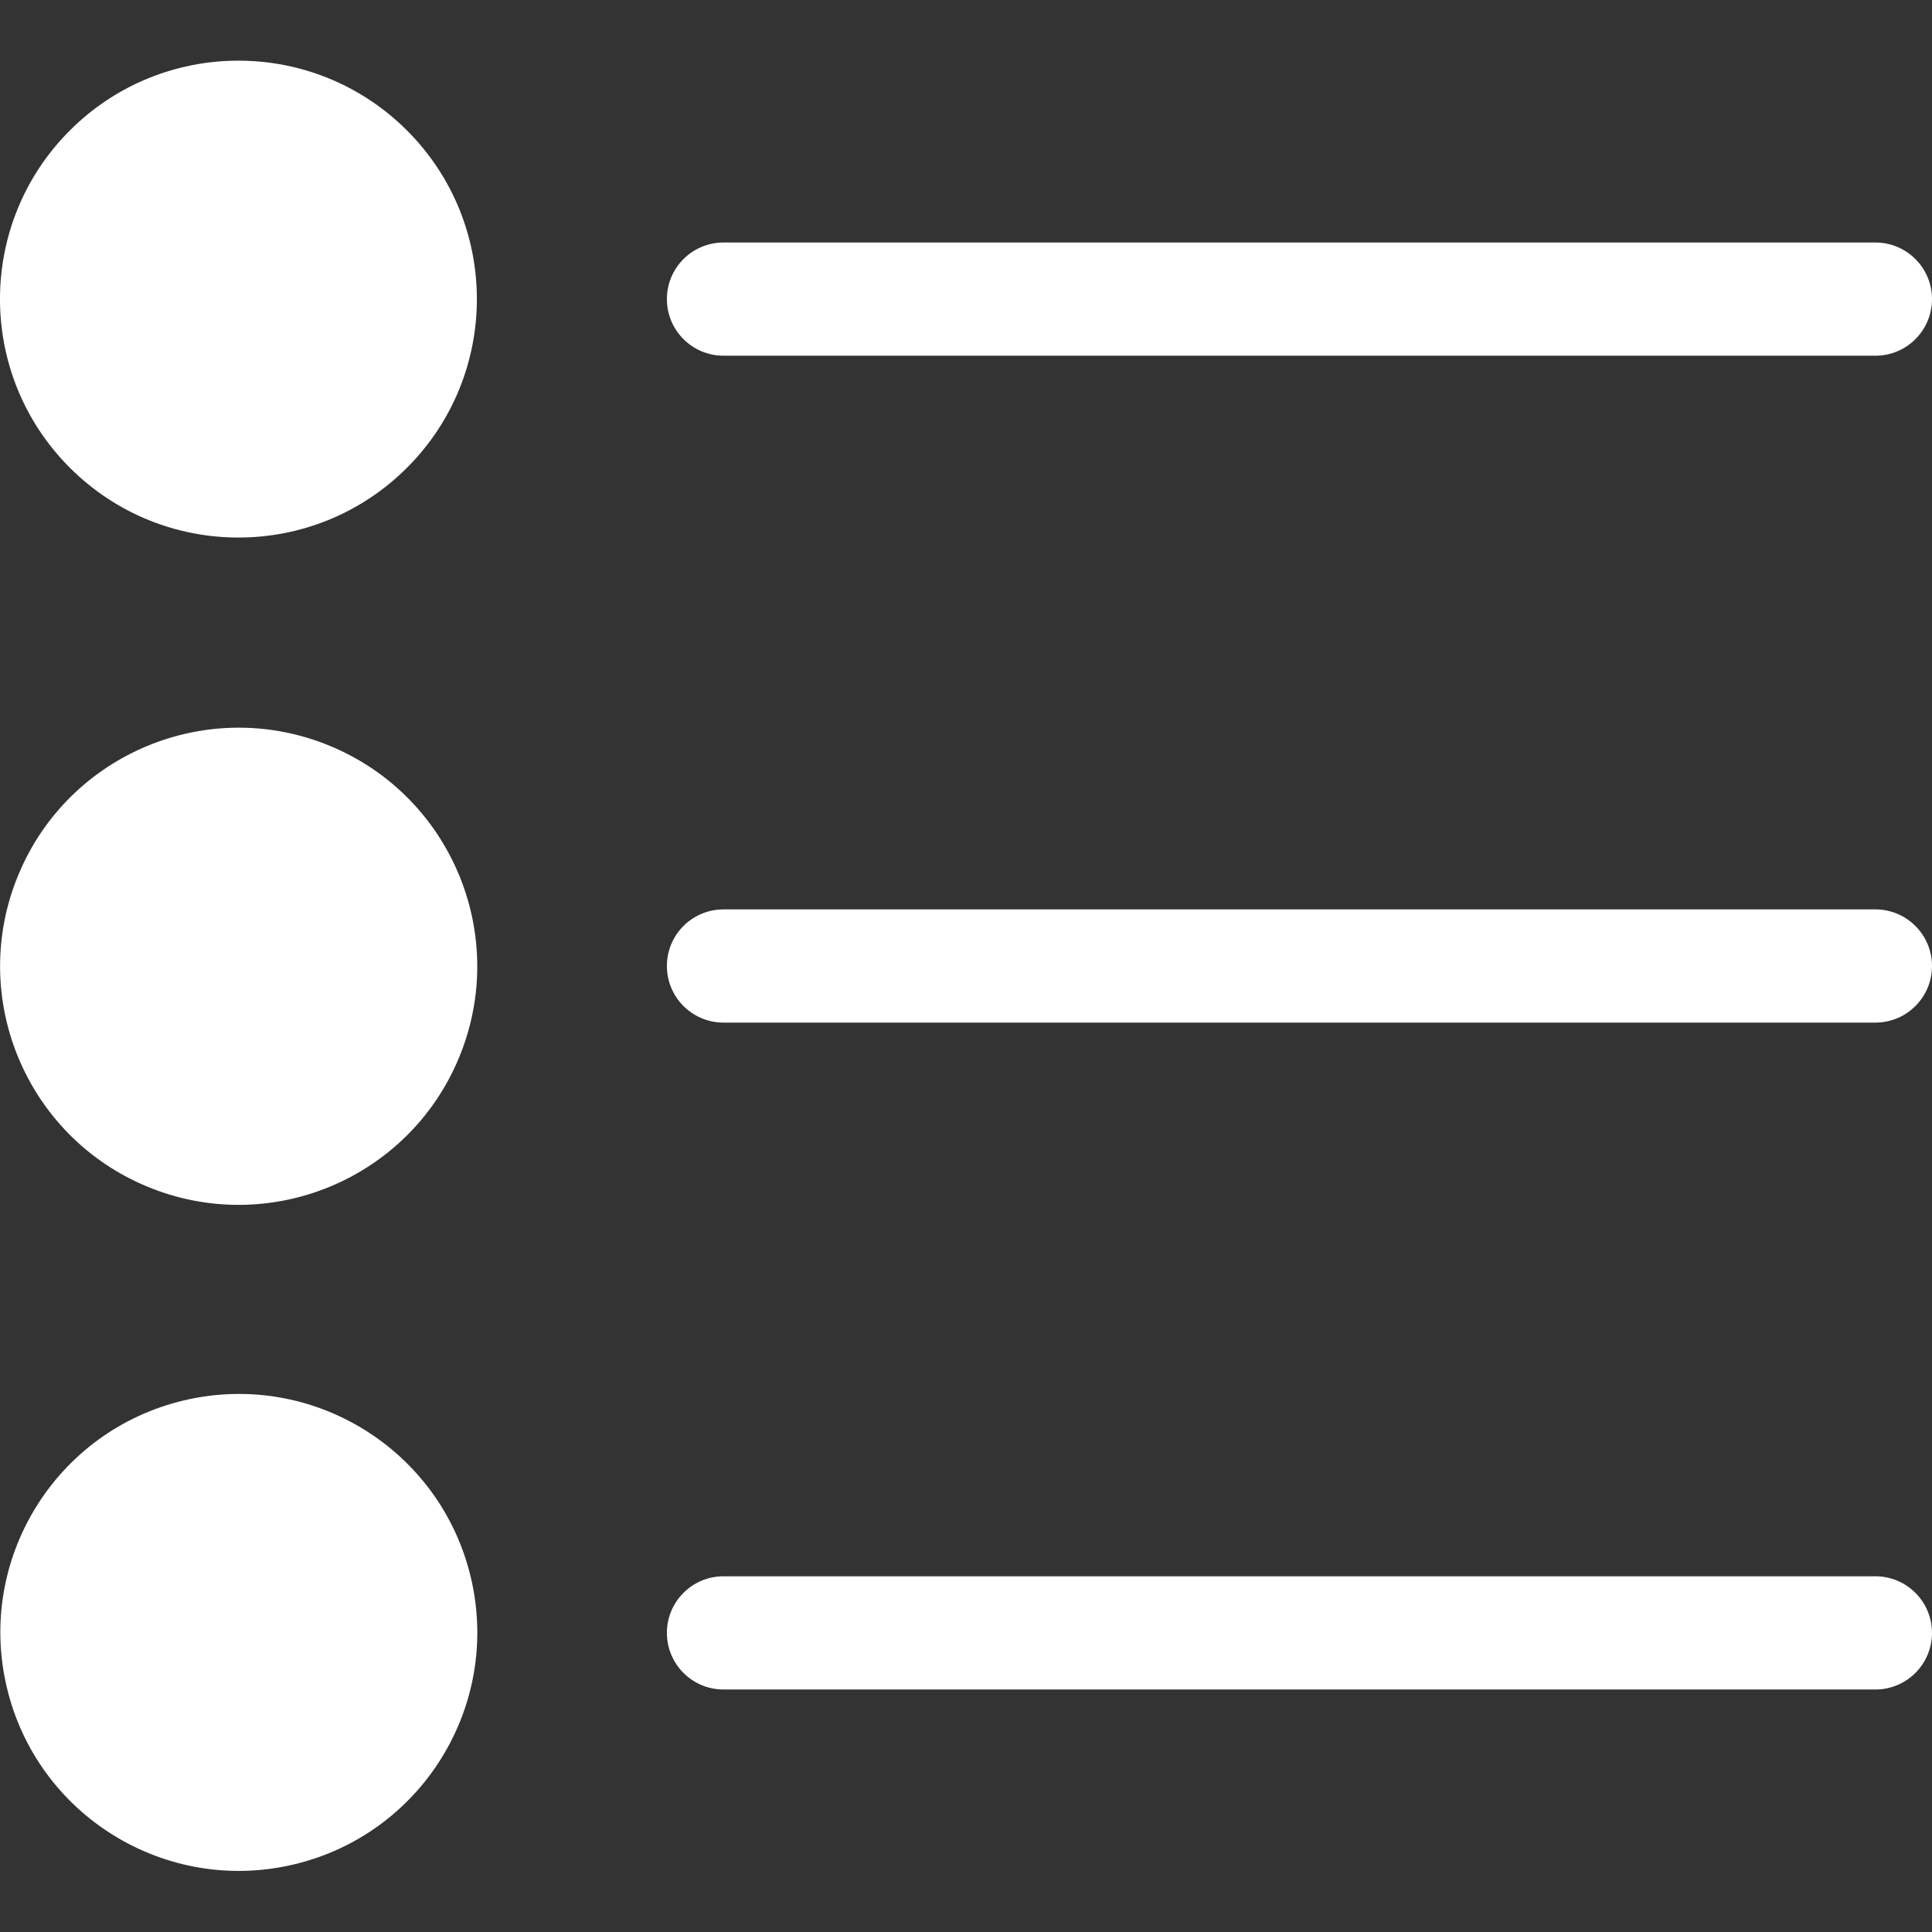 <!-- icon666.com - MILLIONS vector ICONS FREE --><svg id="Capa_1" enable-background="new 0 0 512 512" viewBox="0 0 512 512" xmlns="http://www.w3.org/2000/svg"><rect x="0" y="0" width="512" height="512" fill="#333333" stroke="none"/><g><path d="m191.733 94.267h305.267c8.284 0 15-6.716 15-15s-6.716-15-15-15h-305.267c-8.284 0-15 6.716-15 15s6.716 15 15 15z" fill="#000000" style="fill: rgb(255, 255, 255);"></path><path d="m497 241h-305.267c-8.284 0-15 6.716-15 15s6.716 15 15 15h305.267c8.284 0 15-6.716 15-15s-6.716-15-15-15z" fill="#000000" style="fill: rgb(255, 255, 255);"></path><path d="m497 417.733h-305.267c-8.284 0-15 6.716-15 15s6.716 15 15 15h305.267c8.284 0 15-6.716 15-15s-6.716-15-15-15z" fill="#000000" style="fill: rgb(255, 255, 255);"></path><ellipse cx="63.2" cy="79.267" rx="63.2" ry="63.2" transform="matrix(.707 -.707 .707 .707 -37.539 67.906)" fill="#000000" style="fill: rgb(255, 255, 255);"></ellipse><ellipse cx="63.2" cy="256" rx="63.2" ry="63.2" transform="matrix(.383 -.924 .924 .383 -197.499 216.422)" fill="#000000" style="fill: rgb(255, 255, 255);"></ellipse><ellipse cx="63.2" cy="432.733" rx="63.2" ry="63.2" transform="matrix(.973 -.23 .23 .973 -97.731 26.096)" fill="#000000" style="fill: rgb(255, 255, 255);"></ellipse></g></svg>
